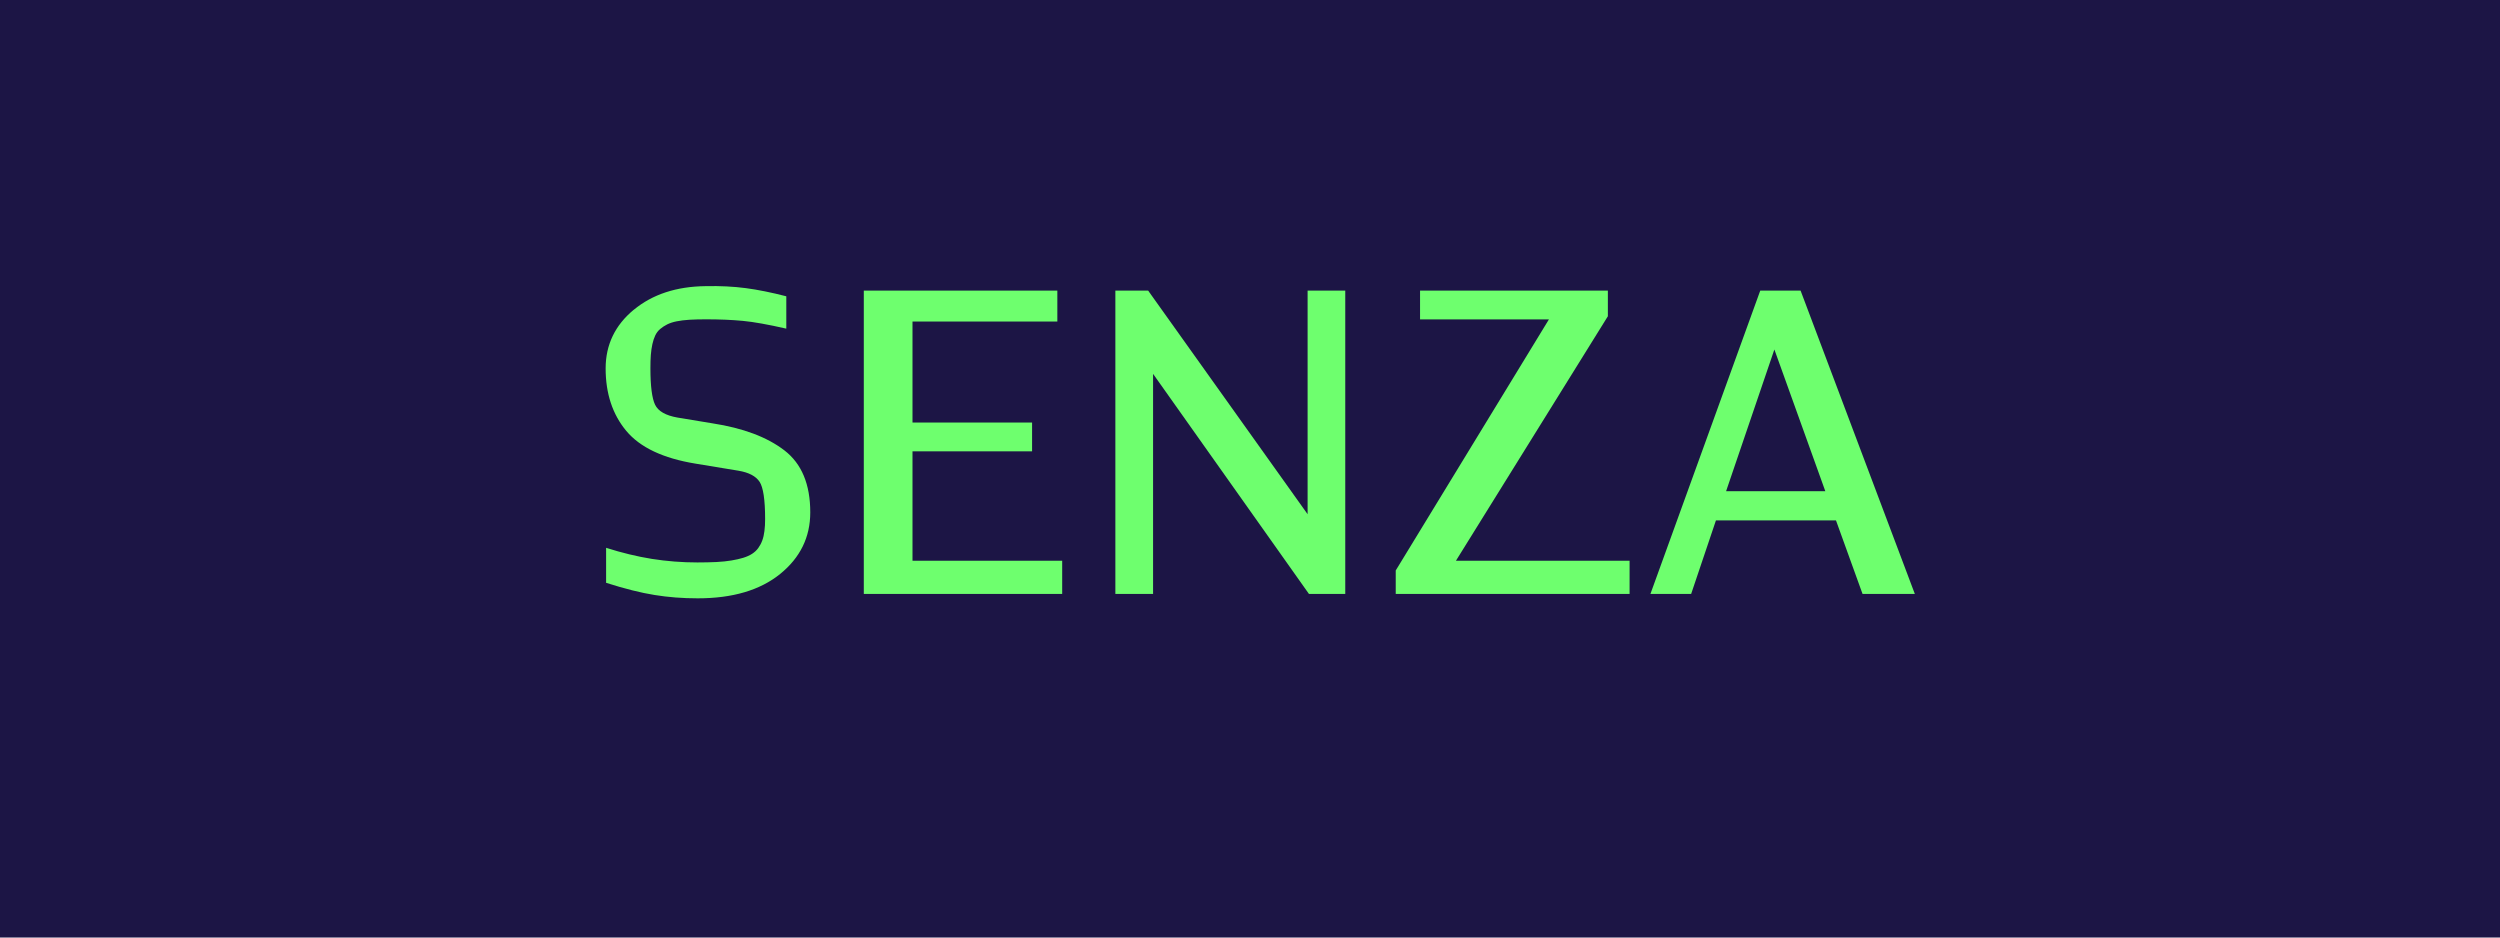 <?xml version="1.0" encoding="UTF-8"?>
<svg id="Layer_1" xmlns="http://www.w3.org/2000/svg" viewBox="0 0 480 180">
  <defs>
    <style>
      .cls-1 {
        fill: #1c1545;
      }

      .cls-2 {
        fill: #6eff6e;
      }
    </style>
  </defs>
  <rect class="cls-1" x="0" width="480" height="180"/>
  <g>
    <path class="cls-2" d="M121.67,59.49c3.6-2.98,8.21-4.49,13.82-4.55,2.78-.06,5.34.07,7.7.38,2.35.31,4.95.84,7.78,1.57v6.21c-3.46-.79-6.24-1.29-8.33-1.49-2.1-.2-4.48-.3-7.14-.3-1.13,0-2.17.03-3.1.08-.94.06-1.76.16-2.46.3-.71.14-1.32.34-1.83.59-.51.26-.96.55-1.36.89-.4.34-.71.75-.94,1.23-.23.48-.41,1.04-.55,1.66-.14.62-.24,1.32-.3,2.08s-.08,1.63-.08,2.59c0,3.4.3,5.73.89,6.97.6,1.25,2.03,2.07,4.29,2.47l6.72,1.11c5.9.91,10.5,2.64,13.82,5.19,3.32,2.55,4.97,6.52,4.97,11.91,0,4.76-1.93,8.7-5.78,11.82-3.86,3.12-9.13,4.68-15.82,4.68-2.89,0-5.66-.21-8.29-.64-2.64-.42-5.74-1.2-9.31-2.34v-6.72c3,.96,5.94,1.67,8.8,2.13,2.86.45,5.77.68,8.72.68,1.36,0,2.58-.03,3.66-.08s2.04-.16,2.89-.3c.85-.14,1.6-.31,2.25-.51.65-.2,1.22-.45,1.7-.76s.88-.68,1.19-1.11c.31-.43.57-.91.77-1.45.2-.54.34-1.15.42-1.83.09-.68.13-1.45.13-2.3,0-3.68-.36-6.07-1.06-7.14-.71-1.08-2.05-1.79-4.04-2.13l-8.25-1.36c-6.24-1.02-10.67-3.12-13.31-6.29-2.64-3.17-3.96-7.17-3.96-11.99,0-4.54,1.8-8.29,5.4-11.27Z"/>
    <path class="cls-2" d="M165.85,114.04v-58.25h37.16v5.95h-27.81v19.39h22.96v5.53h-22.96v21h28.74v6.38h-38.1Z"/>
    <path class="cls-2" d="M214.15,114.04v-58.25h6.29l30.62,42.94v-42.94h7.23v58.25h-6.97l-29.93-42.26v42.26h-7.23Z"/>
    <path class="cls-2" d="M297.4,61.32h-24.75v-5.53h36.06v4.93l-29.17,46.94h33.34v6.38h-44.9v-4.51l29.42-48.22Z"/>
    <path class="cls-2" d="M316.88,114.04l21.09-58.25h7.74l21.94,58.25h-10.04l-5.1-14.12h-23.05l-4.76,14.12h-7.82ZM350.46,94.31l-9.78-27.21-9.27,27.21h19.05Z"/>
  </g>
</svg>